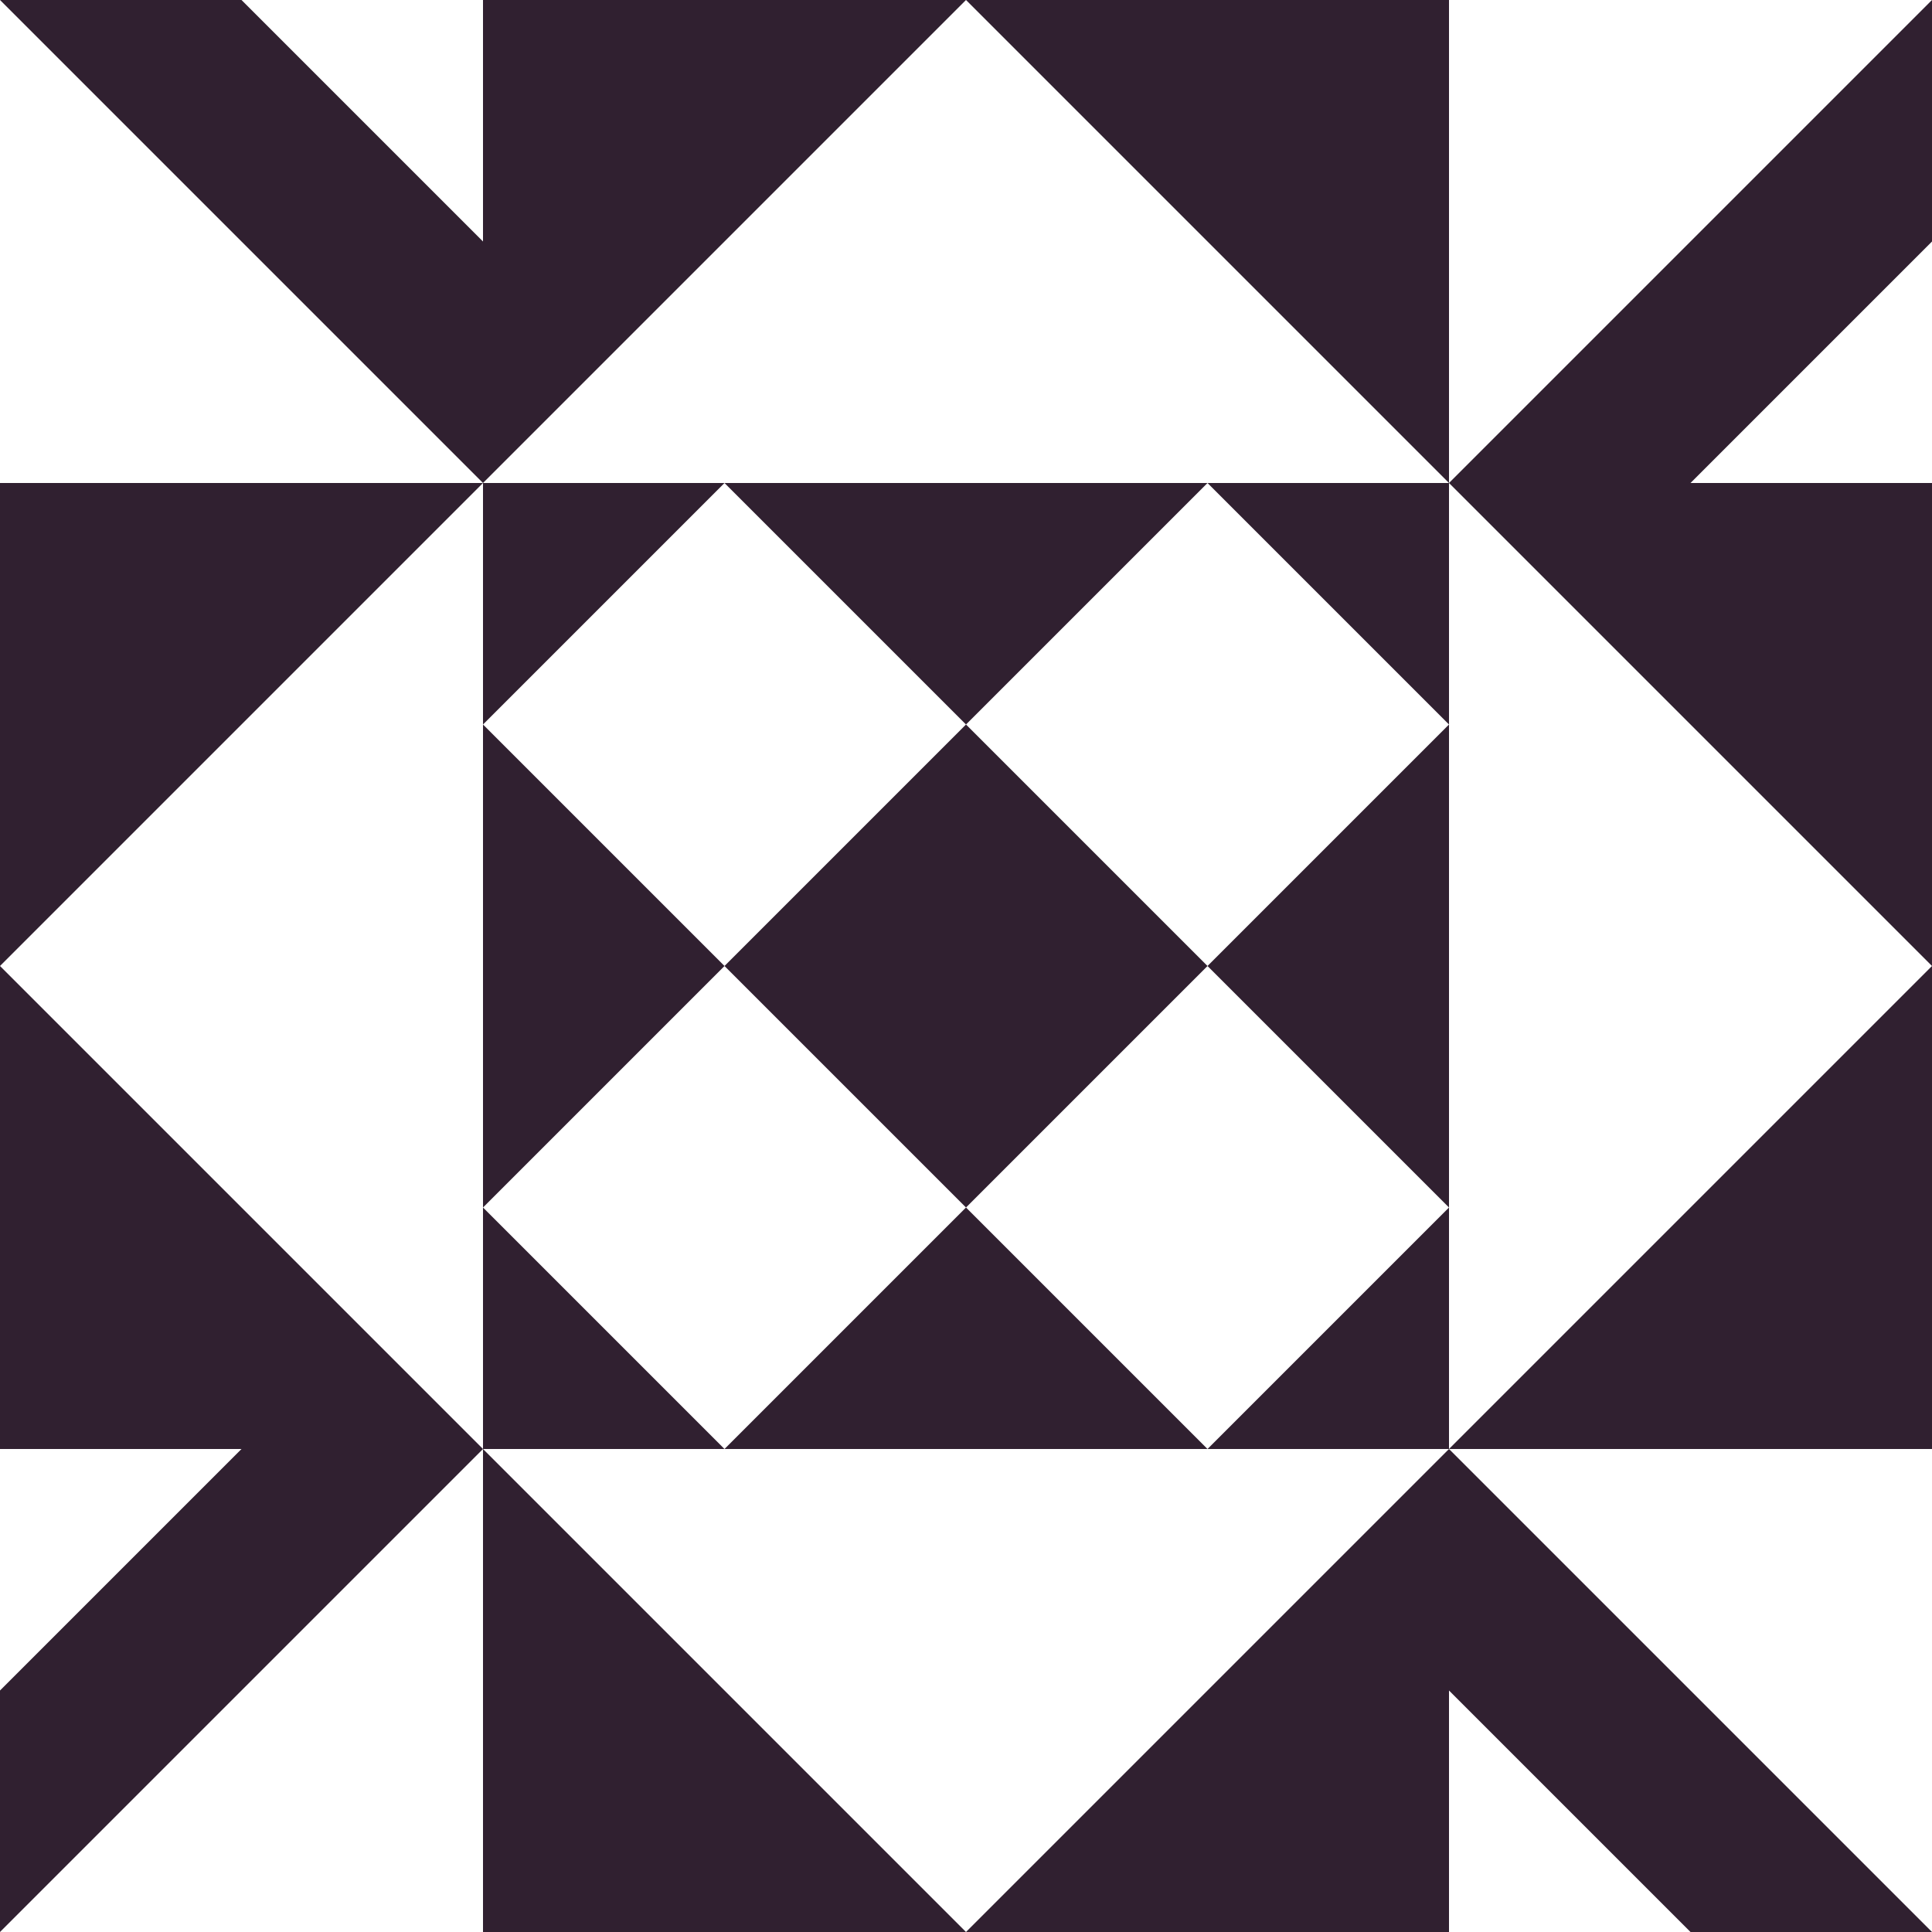 <?xml version="1.0" standalone="no"?>
<!DOCTYPE svg PUBLIC
   "-//W3C//DTD SVG 1.1/EN"
   "http://www.w3.org/Graphics/SVG/1.1/DTD/svg11.dtd">

<svg width="480" height="480" version="1.1"
     xmlns="http://www.w3.org/2000/svg">
  <title>a boring SVG shape</title>
  <desc>
    Lua generator commit: 2472d776
    Generated from hex: 3236c314 895cfc0d
    1 1 shape=5 turn=0 invert=1
    2 1 shape=5 turn=1 invert=1
    2 2 shape=5 turn=2 invert=1
    1 2 shape=5 turn=3 invert=1
    0 0 shape=7 turn=0 invert=0
    3 0 shape=7 turn=1 invert=0
    3 3 shape=7 turn=2 invert=0
    0 3 shape=7 turn=3 invert=0
    1 0 shape=12 turn=2 invert=1
    2 0 shape=12 turn=3 invert=1
    3 1 shape=12 turn=3 invert=1
    3 2 shape=12 turn=4 invert=1
    2 3 shape=12 turn=4 invert=1
    1 3 shape=12 turn=5 invert=1
    0 2 shape=12 turn=5 invert=1
    0 1 shape=12 turn=2 invert=1
  </desc>
  <path d="M 180 120 L 240 180 L 180 240 L 120 180 Z M 120 120 L 120 240 L 240 240 L 240 120 Z" fill="#302030" />
  <path d="M 360 180 L 300 240 L 240 180 L 300 120 Z M 360 120 L 240 120 L 240 240 L 360 240 Z" fill="#302030" />
  <path d="M 300 360 L 240 300 L 300 240 L 360 300 Z M 360 360 L 360 240 L 240 240 L 240 360 Z" fill="#302030" />
  <path d="M 120 300 L 180 240 L 240 300 L 180 360 Z M 120 360 L 240 360 L 240 240 L 120 240 Z" fill="#302030" />
  <path d="M 0 0 L 60 0 L 120 60 L 120 120 Z" fill="#302030" />
  <path d="M 480 0 L 480 60 L 420 120 L 360 120 Z" fill="#302030" />
  <path d="M 480 480 L 420 480 L 360 420 L 360 360 Z" fill="#302030" />
  <path d="M 0 480 L 0 420 L 60 360 L 120 360 Z" fill="#302030" />
  <path d="M 240 120 L 120 120 L 240 0 Z M 240 120 L 240 0 L 120 0 L 120 120 Z" fill="#302030" />
  <path d="M 240 120 L 240 0 L 360 120 Z M 240 120 L 360 120 L 360 0 L 240 0 Z" fill="#302030" />
  <path d="M 360 240 L 360 120 L 480 240 Z M 360 240 L 480 240 L 480 120 L 360 120 Z" fill="#302030" />
  <path d="M 360 240 L 480 240 L 360 360 Z M 360 240 L 360 360 L 480 360 L 480 240 Z" fill="#302030" />
  <path d="M 240 360 L 360 360 L 240 480 Z M 240 360 L 240 480 L 360 480 L 360 360 Z" fill="#302030" />
  <path d="M 240 360 L 240 480 L 120 360 Z M 240 360 L 120 360 L 120 480 L 240 480 Z" fill="#302030" />
  <path d="M 120 240 L 120 360 L 0 240 Z M 120 240 L 0 240 L 0 360 L 120 360 Z" fill="#302030" />
  <path d="M 120 240 L 0 240 L 120 120 Z M 120 240 L 120 120 L 0 120 L 0 240 Z" fill="#302030" />
</svg>
